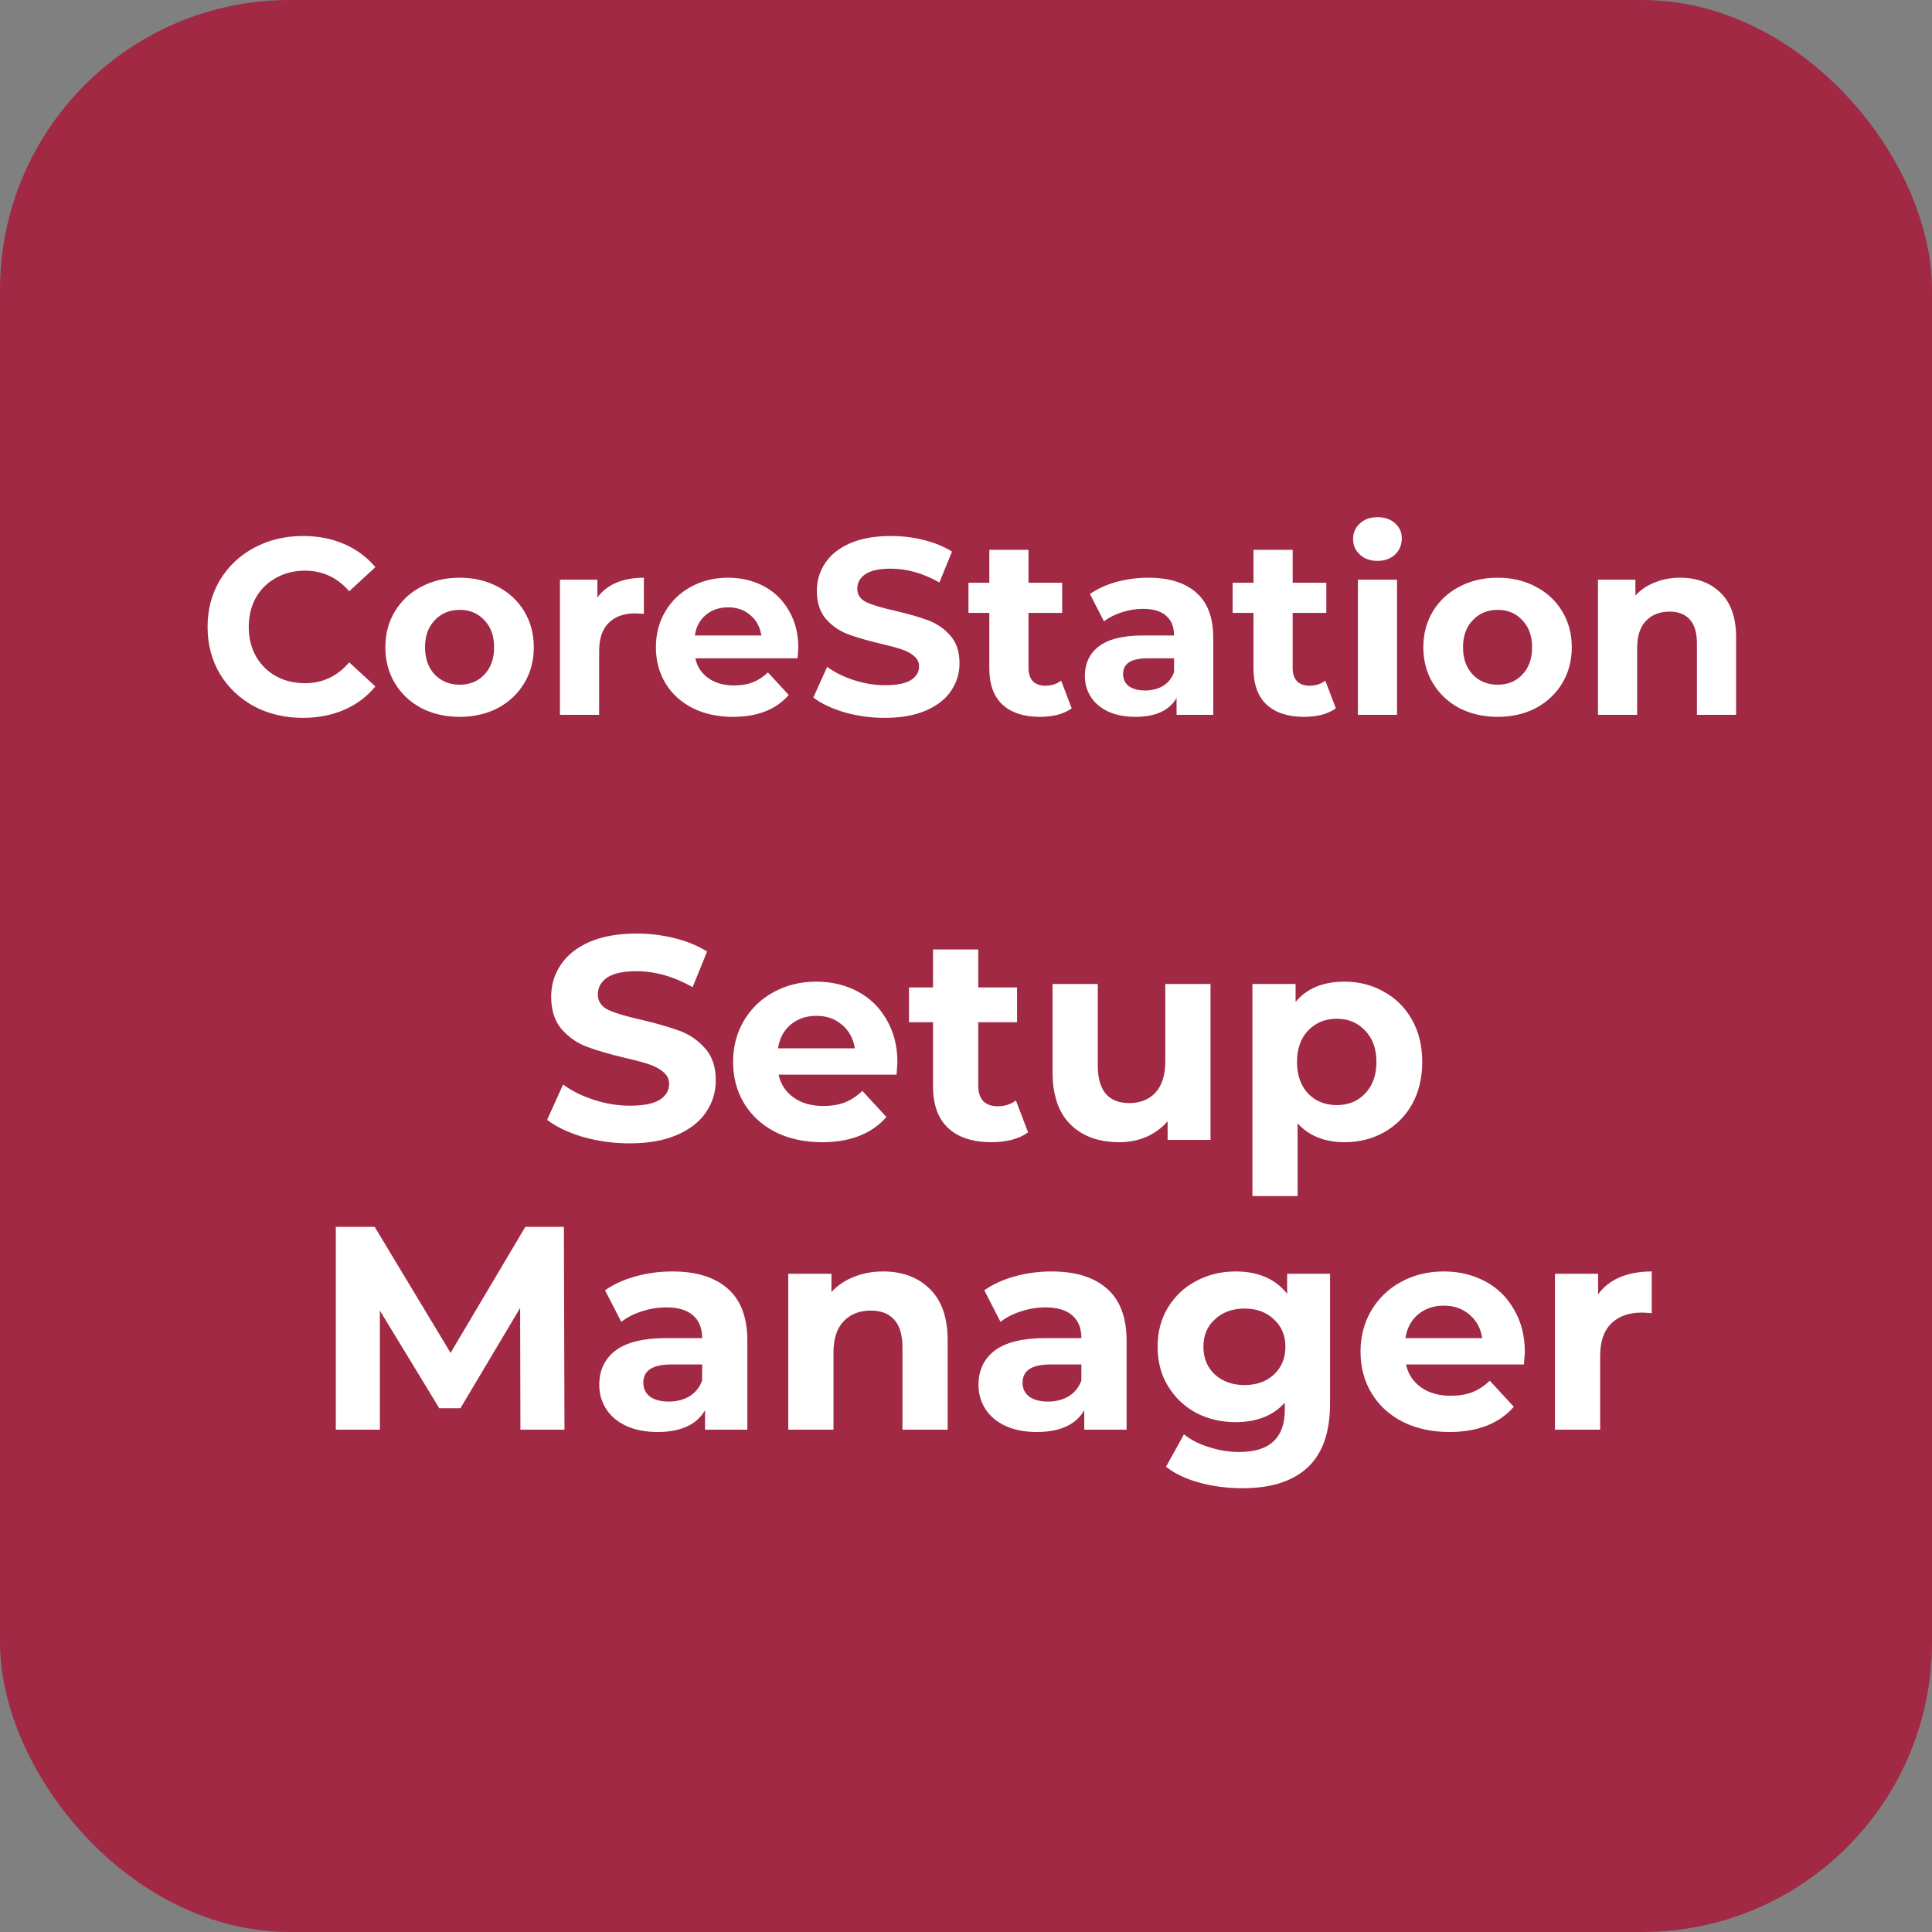 <svg width="100" height="100" viewBox="0 0 100 100" fill="none" xmlns="http://www.w3.org/2000/svg">
<rect x="0" y="0" width="100" height="100" fill="#808080" stroke="none"/>
<rect width="100" height="100" rx="15" fill="#A12944"/>
<path d="M15.671 37.156C14.743 37.156 13.903 36.957 13.149 36.558C12.403 36.151 11.814 35.592 11.381 34.881C10.956 34.162 10.744 33.351 10.744 32.45C10.744 31.549 10.956 30.743 11.381 30.032C11.814 29.313 12.403 28.754 13.149 28.355C13.903 27.948 14.748 27.744 15.684 27.744C16.473 27.744 17.183 27.883 17.816 28.16C18.457 28.437 18.994 28.836 19.428 29.356L18.076 30.604C17.46 29.893 16.698 29.538 15.788 29.538C15.225 29.538 14.722 29.664 14.28 29.915C13.838 30.158 13.491 30.5 13.24 30.942C12.997 31.384 12.876 31.887 12.876 32.45C12.876 33.013 12.997 33.516 13.24 33.958C13.491 34.4 13.838 34.747 14.28 34.998C14.722 35.241 15.225 35.362 15.788 35.362C16.698 35.362 17.46 35.002 18.076 34.283L19.428 35.531C18.994 36.06 18.457 36.463 17.816 36.74C17.174 37.017 16.459 37.156 15.671 37.156ZM23.794 37.104C23.057 37.104 22.394 36.952 21.805 36.649C21.224 36.337 20.769 35.908 20.44 35.362C20.11 34.816 19.946 34.196 19.946 33.503C19.946 32.81 20.11 32.19 20.44 31.644C20.769 31.098 21.224 30.673 21.805 30.37C22.394 30.058 23.057 29.902 23.794 29.902C24.53 29.902 25.189 30.058 25.77 30.37C26.351 30.673 26.805 31.098 27.135 31.644C27.464 32.19 27.629 32.81 27.629 33.503C27.629 34.196 27.464 34.816 27.135 35.362C26.805 35.908 26.351 36.337 25.77 36.649C25.189 36.952 24.53 37.104 23.794 37.104ZM23.794 35.44C24.314 35.44 24.738 35.267 25.068 34.92C25.406 34.565 25.575 34.092 25.575 33.503C25.575 32.914 25.406 32.446 25.068 32.099C24.738 31.744 24.314 31.566 23.794 31.566C23.274 31.566 22.845 31.744 22.507 32.099C22.169 32.446 22 32.914 22 33.503C22 34.092 22.169 34.565 22.507 34.92C22.845 35.267 23.274 35.44 23.794 35.44ZM30.921 30.929C31.164 30.591 31.489 30.335 31.896 30.162C32.312 29.989 32.789 29.902 33.326 29.902V31.774C33.101 31.757 32.949 31.748 32.871 31.748C32.291 31.748 31.836 31.913 31.506 32.242C31.177 32.563 31.012 33.048 31.012 33.698V37H28.984V30.006H30.921V30.929ZM41.32 33.529C41.32 33.555 41.307 33.737 41.281 34.075H35.99C36.085 34.508 36.31 34.851 36.666 35.102C37.021 35.353 37.463 35.479 37.992 35.479C38.356 35.479 38.676 35.427 38.954 35.323C39.24 35.21 39.504 35.037 39.747 34.803L40.826 35.973C40.167 36.727 39.205 37.104 37.94 37.104C37.151 37.104 36.453 36.952 35.847 36.649C35.24 36.337 34.772 35.908 34.443 35.362C34.113 34.816 33.949 34.196 33.949 33.503C33.949 32.818 34.109 32.203 34.43 31.657C34.759 31.102 35.205 30.673 35.769 30.37C36.341 30.058 36.978 29.902 37.68 29.902C38.364 29.902 38.984 30.049 39.539 30.344C40.093 30.639 40.527 31.063 40.839 31.618C41.159 32.164 41.32 32.801 41.32 33.529ZM37.693 31.436C37.233 31.436 36.848 31.566 36.536 31.826C36.224 32.086 36.033 32.441 35.964 32.892H39.409C39.339 32.45 39.149 32.099 38.837 31.839C38.525 31.57 38.143 31.436 37.693 31.436ZM45.803 37.156C45.084 37.156 44.386 37.061 43.71 36.87C43.043 36.671 42.505 36.415 42.098 36.103L42.813 34.517C43.203 34.803 43.667 35.033 44.204 35.206C44.741 35.379 45.279 35.466 45.816 35.466C46.414 35.466 46.856 35.379 47.142 35.206C47.428 35.024 47.571 34.786 47.571 34.491C47.571 34.274 47.484 34.097 47.311 33.958C47.146 33.811 46.93 33.694 46.661 33.607C46.401 33.52 46.046 33.425 45.595 33.321C44.902 33.156 44.334 32.992 43.892 32.827C43.45 32.662 43.069 32.398 42.748 32.034C42.436 31.67 42.28 31.185 42.28 30.578C42.28 30.049 42.423 29.573 42.709 29.148C42.995 28.715 43.424 28.372 43.996 28.121C44.577 27.87 45.283 27.744 46.115 27.744C46.696 27.744 47.263 27.813 47.818 27.952C48.373 28.091 48.858 28.29 49.274 28.55L48.624 30.149C47.783 29.672 46.943 29.434 46.102 29.434C45.513 29.434 45.075 29.529 44.789 29.72C44.512 29.911 44.373 30.162 44.373 30.474C44.373 30.786 44.533 31.02 44.854 31.176C45.183 31.323 45.682 31.471 46.349 31.618C47.042 31.783 47.61 31.947 48.052 32.112C48.494 32.277 48.871 32.537 49.183 32.892C49.504 33.247 49.664 33.728 49.664 34.335C49.664 34.855 49.517 35.332 49.222 35.765C48.936 36.19 48.503 36.528 47.922 36.779C47.341 37.03 46.635 37.156 45.803 37.156ZM55.471 36.662C55.272 36.809 55.025 36.922 54.73 37C54.444 37.069 54.141 37.104 53.82 37.104C52.988 37.104 52.342 36.892 51.883 36.467C51.432 36.042 51.207 35.418 51.207 34.595V31.722H50.128V30.162H51.207V28.459H53.235V30.162H54.977V31.722H53.235V34.569C53.235 34.864 53.309 35.093 53.456 35.258C53.612 35.414 53.829 35.492 54.106 35.492C54.427 35.492 54.7 35.405 54.925 35.232L55.471 36.662ZM59.43 29.902C60.514 29.902 61.346 30.162 61.926 30.682C62.507 31.193 62.797 31.969 62.797 33.009V37H60.899V36.129C60.518 36.779 59.807 37.104 58.767 37.104C58.23 37.104 57.762 37.013 57.363 36.831C56.973 36.649 56.674 36.398 56.466 36.077C56.258 35.756 56.154 35.392 56.154 34.985C56.154 34.335 56.397 33.824 56.882 33.451C57.376 33.078 58.135 32.892 59.157 32.892H60.769C60.769 32.45 60.635 32.112 60.366 31.878C60.098 31.635 59.695 31.514 59.157 31.514C58.785 31.514 58.416 31.575 58.052 31.696C57.697 31.809 57.394 31.965 57.142 32.164L56.414 30.747C56.796 30.478 57.251 30.27 57.779 30.123C58.317 29.976 58.867 29.902 59.43 29.902ZM59.274 35.739C59.621 35.739 59.929 35.661 60.197 35.505C60.466 35.34 60.657 35.102 60.769 34.79V34.075H59.378C58.546 34.075 58.13 34.348 58.13 34.894C58.13 35.154 58.23 35.362 58.429 35.518C58.637 35.665 58.919 35.739 59.274 35.739ZM69.144 36.662C68.944 36.809 68.697 36.922 68.403 37C68.117 37.069 67.813 37.104 67.493 37.104C66.661 37.104 66.015 36.892 65.556 36.467C65.105 36.042 64.88 35.418 64.88 34.595V31.722H63.801V30.162H64.88V28.459H66.908V30.162H68.65V31.722H66.908V34.569C66.908 34.864 66.981 35.093 67.129 35.258C67.285 35.414 67.501 35.492 67.779 35.492C68.099 35.492 68.372 35.405 68.598 35.232L69.144 36.662ZM70.282 30.006H72.31V37H70.282V30.006ZM71.296 29.031C70.924 29.031 70.62 28.923 70.386 28.706C70.152 28.489 70.035 28.221 70.035 27.9C70.035 27.579 70.152 27.311 70.386 27.094C70.62 26.877 70.924 26.769 71.296 26.769C71.669 26.769 71.972 26.873 72.206 27.081C72.44 27.289 72.557 27.549 72.557 27.861C72.557 28.199 72.44 28.481 72.206 28.706C71.972 28.923 71.669 29.031 71.296 29.031ZM77.52 37.104C76.784 37.104 76.121 36.952 75.531 36.649C74.951 36.337 74.496 35.908 74.166 35.362C73.837 34.816 73.672 34.196 73.672 33.503C73.672 32.81 73.837 32.19 74.166 31.644C74.496 31.098 74.951 30.673 75.531 30.37C76.121 30.058 76.784 29.902 77.52 29.902C78.257 29.902 78.916 30.058 79.496 30.37C80.077 30.673 80.532 31.098 80.861 31.644C81.191 32.19 81.355 32.81 81.355 33.503C81.355 34.196 81.191 34.816 80.861 35.362C80.532 35.908 80.077 36.337 79.496 36.649C78.916 36.952 78.257 37.104 77.52 37.104ZM77.52 35.44C78.04 35.44 78.465 35.267 78.794 34.92C79.132 34.565 79.301 34.092 79.301 33.503C79.301 32.914 79.132 32.446 78.794 32.099C78.465 31.744 78.04 31.566 77.52 31.566C77 31.566 76.571 31.744 76.233 32.099C75.895 32.446 75.726 32.914 75.726 33.503C75.726 34.092 75.895 34.565 76.233 34.92C76.571 35.267 77 35.44 77.52 35.44ZM86.962 29.902C87.829 29.902 88.526 30.162 89.055 30.682C89.592 31.202 89.861 31.973 89.861 32.996V37H87.833V33.308C87.833 32.753 87.712 32.342 87.469 32.073C87.226 31.796 86.875 31.657 86.416 31.657C85.905 31.657 85.497 31.817 85.194 32.138C84.891 32.45 84.739 32.918 84.739 33.542V37H82.711V30.006H84.648V30.825C84.917 30.53 85.25 30.305 85.649 30.149C86.048 29.984 86.485 29.902 86.962 29.902Z" fill="white"/>
<path d="M32.594 59.18C31.764 59.18 30.959 59.07 30.179 58.85C29.409 58.62 28.789 58.325 28.319 57.965L29.144 56.135C29.594 56.465 30.129 56.73 30.749 56.93C31.369 57.13 31.989 57.23 32.609 57.23C33.299 57.23 33.809 57.13 34.139 56.93C34.469 56.72 34.634 56.445 34.634 56.105C34.634 55.855 34.534 55.65 34.334 55.49C34.144 55.32 33.894 55.185 33.584 55.085C33.284 54.985 32.874 54.875 32.354 54.755C31.554 54.565 30.899 54.375 30.389 54.185C29.879 53.995 29.439 53.69 29.069 53.27C28.709 52.85 28.529 52.29 28.529 51.59C28.529 50.98 28.694 50.43 29.024 49.94C29.354 49.44 29.849 49.045 30.509 48.755C31.179 48.465 31.994 48.32 32.954 48.32C33.624 48.32 34.279 48.4 34.919 48.56C35.559 48.72 36.119 48.95 36.599 49.25L35.849 51.095C34.879 50.545 33.909 50.27 32.939 50.27C32.259 50.27 31.754 50.38 31.424 50.6C31.104 50.82 30.944 51.11 30.944 51.47C30.944 51.83 31.129 52.1 31.499 52.28C31.879 52.45 32.454 52.62 33.224 52.79C34.024 52.98 34.679 53.17 35.189 53.36C35.699 53.55 36.134 53.85 36.494 54.26C36.864 54.67 37.049 55.225 37.049 55.925C37.049 56.525 36.879 57.075 36.539 57.575C36.209 58.065 35.709 58.455 35.039 58.745C34.369 59.035 33.554 59.18 32.594 59.18ZM46.45 54.995C46.45 55.025 46.435 55.235 46.405 55.625H40.3C40.41 56.125 40.67 56.52 41.08 56.81C41.49 57.1 42 57.245 42.61 57.245C43.03 57.245 43.4 57.185 43.72 57.065C44.05 56.935 44.355 56.735 44.635 56.465L45.88 57.815C45.12 58.685 44.01 59.12 42.55 59.12C41.64 59.12 40.835 58.945 40.135 58.595C39.435 58.235 38.895 57.74 38.515 57.11C38.135 56.48 37.945 55.765 37.945 54.965C37.945 54.175 38.13 53.465 38.5 52.835C38.88 52.195 39.395 51.7 40.045 51.35C40.705 50.99 41.44 50.81 42.25 50.81C43.04 50.81 43.755 50.98 44.395 51.32C45.035 51.66 45.535 52.15 45.895 52.79C46.265 53.42 46.45 54.155 46.45 54.995ZM42.265 52.58C41.735 52.58 41.29 52.73 40.93 53.03C40.57 53.33 40.35 53.74 40.27 54.26H44.245C44.165 53.75 43.945 53.345 43.585 53.045C43.225 52.735 42.785 52.58 42.265 52.58ZM53.213 58.61C52.983 58.78 52.698 58.91 52.358 59C52.028 59.08 51.678 59.12 51.308 59.12C50.348 59.12 49.603 58.875 49.073 58.385C48.553 57.895 48.293 57.175 48.293 56.225V52.91H47.048V51.11H48.293V49.145H50.633V51.11H52.643V52.91H50.633V56.195C50.633 56.535 50.718 56.8 50.888 56.99C51.068 57.17 51.318 57.26 51.638 57.26C52.008 57.26 52.323 57.16 52.583 56.96L53.213 58.61ZM62.656 50.93V59H60.436V58.04C60.126 58.39 59.756 58.66 59.326 58.85C58.896 59.03 58.431 59.12 57.931 59.12C56.871 59.12 56.031 58.815 55.411 58.205C54.791 57.595 54.481 56.69 54.481 55.49V50.93H56.821V55.145C56.821 56.445 57.366 57.095 58.456 57.095C59.016 57.095 59.466 56.915 59.806 56.555C60.146 56.185 60.316 55.64 60.316 54.92V50.93H62.656ZM69.594 50.81C70.344 50.81 71.024 50.985 71.634 51.335C72.254 51.675 72.739 52.16 73.089 52.79C73.439 53.41 73.614 54.135 73.614 54.965C73.614 55.795 73.439 56.525 73.089 57.155C72.739 57.775 72.254 58.26 71.634 58.61C71.024 58.95 70.344 59.12 69.594 59.12C68.564 59.12 67.754 58.795 67.164 58.145V61.91H64.824V50.93H67.059V51.86C67.639 51.16 68.484 50.81 69.594 50.81ZM69.189 57.2C69.789 57.2 70.279 57 70.659 56.6C71.049 56.19 71.244 55.645 71.244 54.965C71.244 54.285 71.049 53.745 70.659 53.345C70.279 52.935 69.789 52.73 69.189 52.73C68.589 52.73 68.094 52.935 67.704 53.345C67.324 53.745 67.134 54.285 67.134 54.965C67.134 55.645 67.324 56.19 67.704 56.6C68.094 57 68.589 57.2 69.189 57.2ZM26.937 74L26.922 67.7L23.832 72.89H22.737L19.662 67.835V74H17.382V63.5H19.392L23.322 70.025L27.192 63.5H29.187L29.217 74H26.937ZM34.798 65.81C36.048 65.81 37.008 66.11 37.678 66.71C38.348 67.3 38.683 68.195 38.683 69.395V74H36.493V72.995C36.053 73.745 35.233 74.12 34.033 74.12C33.413 74.12 32.873 74.015 32.413 73.805C31.963 73.595 31.618 73.305 31.378 72.935C31.138 72.565 31.018 72.145 31.018 71.675C31.018 70.925 31.298 70.335 31.858 69.905C32.428 69.475 33.303 69.26 34.483 69.26H36.343C36.343 68.75 36.188 68.36 35.878 68.09C35.568 67.81 35.103 67.67 34.483 67.67C34.053 67.67 33.628 67.74 33.208 67.88C32.798 68.01 32.448 68.19 32.158 68.42L31.318 66.785C31.758 66.475 32.283 66.235 32.893 66.065C33.513 65.895 34.148 65.81 34.798 65.81ZM34.618 72.545C35.018 72.545 35.373 72.455 35.683 72.275C35.993 72.085 36.213 71.81 36.343 71.45V70.625H34.738C33.778 70.625 33.298 70.94 33.298 71.57C33.298 71.87 33.413 72.11 33.643 72.29C33.883 72.46 34.208 72.545 34.618 72.545ZM45.706 65.81C46.706 65.81 47.511 66.11 48.121 66.71C48.741 67.31 49.051 68.2 49.051 69.38V74H46.711V69.74C46.711 69.1 46.571 68.625 46.291 68.315C46.011 67.995 45.606 67.835 45.076 67.835C44.486 67.835 44.016 68.02 43.666 68.39C43.316 68.75 43.141 69.29 43.141 70.01V74H40.801V65.93H43.036V66.875C43.346 66.535 43.731 66.275 44.191 66.095C44.651 65.905 45.156 65.81 45.706 65.81ZM54.427 65.81C55.677 65.81 56.637 66.11 57.307 66.71C57.977 67.3 58.312 68.195 58.312 69.395V74H56.122V72.995C55.682 73.745 54.862 74.12 53.662 74.12C53.042 74.12 52.502 74.015 52.042 73.805C51.592 73.595 51.247 73.305 51.007 72.935C50.767 72.565 50.647 72.145 50.647 71.675C50.647 70.925 50.927 70.335 51.487 69.905C52.057 69.475 52.932 69.26 54.112 69.26H55.972C55.972 68.75 55.817 68.36 55.507 68.09C55.197 67.81 54.732 67.67 54.112 67.67C53.682 67.67 53.257 67.74 52.837 67.88C52.427 68.01 52.077 68.19 51.787 68.42L50.947 66.785C51.387 66.475 51.912 66.235 52.522 66.065C53.142 65.895 53.777 65.81 54.427 65.81ZM54.247 72.545C54.647 72.545 55.002 72.455 55.312 72.275C55.622 72.085 55.842 71.81 55.972 71.45V70.625H54.367C53.407 70.625 52.927 70.94 52.927 71.57C52.927 71.87 53.042 72.11 53.272 72.29C53.512 72.46 53.837 72.545 54.247 72.545ZM68.843 65.93V72.65C68.843 74.13 68.457 75.23 67.688 75.95C66.918 76.67 65.793 77.03 64.312 77.03C63.532 77.03 62.792 76.935 62.093 76.745C61.392 76.555 60.812 76.28 60.352 75.92L61.282 74.24C61.623 74.52 62.053 74.74 62.572 74.9C63.093 75.07 63.612 75.155 64.132 75.155C64.942 75.155 65.537 74.97 65.918 74.6C66.308 74.24 66.502 73.69 66.502 72.95V72.605C65.892 73.275 65.043 73.61 63.953 73.61C63.212 73.61 62.532 73.45 61.913 73.13C61.303 72.8 60.818 72.34 60.458 71.75C60.097 71.16 59.917 70.48 59.917 69.71C59.917 68.94 60.097 68.26 60.458 67.67C60.818 67.08 61.303 66.625 61.913 66.305C62.532 65.975 63.212 65.81 63.953 65.81C65.123 65.81 66.013 66.195 66.623 66.965V65.93H68.843ZM64.418 71.69C65.037 71.69 65.543 71.51 65.933 71.15C66.332 70.78 66.532 70.3 66.532 69.71C66.532 69.12 66.332 68.645 65.933 68.285C65.543 67.915 65.037 67.73 64.418 67.73C63.797 67.73 63.288 67.915 62.888 68.285C62.487 68.645 62.288 69.12 62.288 69.71C62.288 70.3 62.487 70.78 62.888 71.15C63.288 71.51 63.797 71.69 64.418 71.69ZM78.925 69.995C78.925 70.025 78.91 70.235 78.88 70.625H72.775C72.885 71.125 73.145 71.52 73.555 71.81C73.965 72.1 74.475 72.245 75.085 72.245C75.505 72.245 75.875 72.185 76.195 72.065C76.525 71.935 76.83 71.735 77.11 71.465L78.355 72.815C77.595 73.685 76.485 74.12 75.025 74.12C74.115 74.12 73.31 73.945 72.61 73.595C71.91 73.235 71.37 72.74 70.99 72.11C70.61 71.48 70.42 70.765 70.42 69.965C70.42 69.175 70.605 68.465 70.975 67.835C71.355 67.195 71.87 66.7 72.52 66.35C73.18 65.99 73.915 65.81 74.725 65.81C75.515 65.81 76.23 65.98 76.87 66.32C77.51 66.66 78.01 67.15 78.37 67.79C78.74 68.42 78.925 69.155 78.925 69.995ZM74.74 67.58C74.21 67.58 73.765 67.73 73.405 68.03C73.045 68.33 72.825 68.74 72.745 69.26H76.72C76.64 68.75 76.42 68.345 76.06 68.045C75.7 67.735 75.26 67.58 74.74 67.58ZM82.718 66.995C82.998 66.605 83.373 66.31 83.843 66.11C84.323 65.91 84.873 65.81 85.493 65.81V67.97C85.233 67.95 85.058 67.94 84.968 67.94C84.298 67.94 83.773 68.13 83.393 68.51C83.013 68.88 82.823 69.44 82.823 70.19V74H80.483V65.93H82.718V66.995Z" fill="white"/>
</svg>
